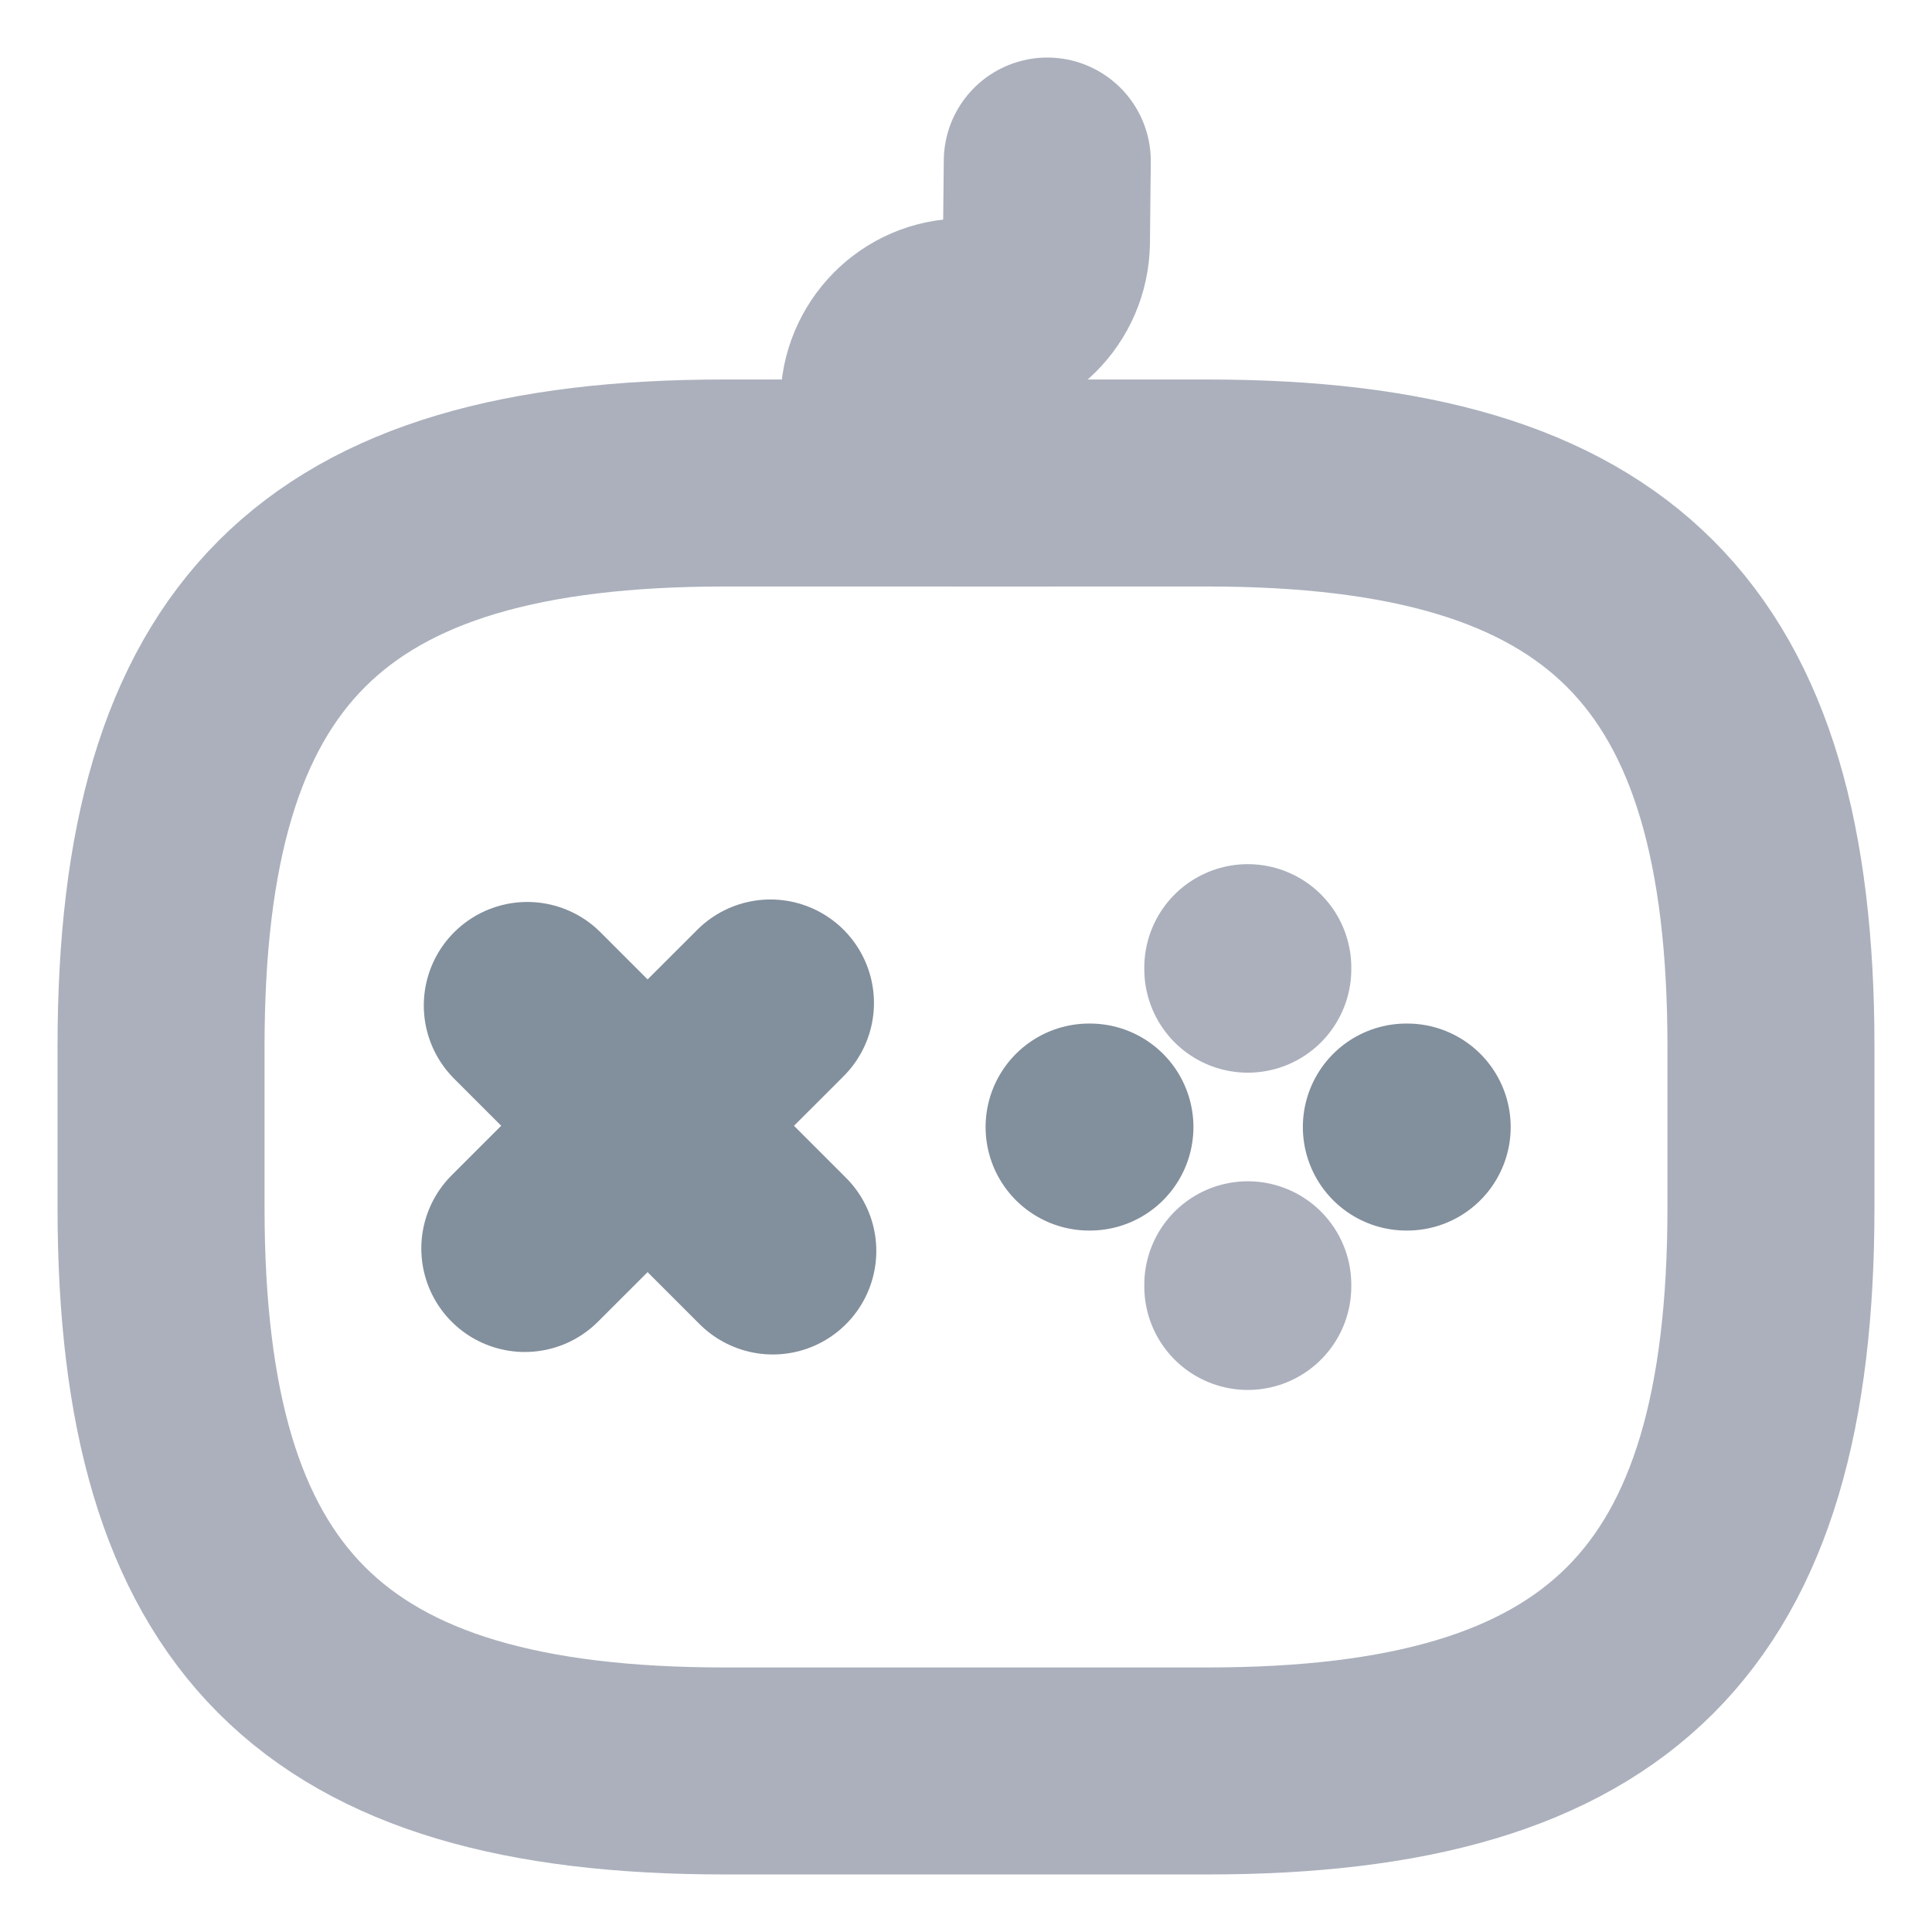 <svg width="14" height="14" viewBox="0 0 14 14" fill="none" xmlns="http://www.w3.org/2000/svg">
<g id="vuesax/linear/game">
<g id="game">
<path id="Vector" d="M5.583 7.268L3.803 9.047" stroke="#828F9C" stroke-width="1.5" stroke-miterlimit="10" stroke-linecap="round" stroke-linejoin="round"/>
<path id="Vector_2" d="M3.821 7.286L5.6 9.065" stroke="#828F9C" stroke-width="1.5" stroke-miterlimit="10" stroke-linecap="round" stroke-linejoin="round"/>
<path id="Vector_3" d="M7.892 8.167H7.898" stroke="#828F9C" stroke-width="1.5" stroke-miterlimit="10" stroke-linecap="round" stroke-linejoin="round"/>
<path id="Vector_4" d="M10.191 8.167H10.197" stroke="#828F9C" stroke-width="1.5" stroke-miterlimit="10" stroke-linecap="round" stroke-linejoin="round"/>
<path id="Vector_5" d="M9.042 9.322V9.31" stroke="#ABB0BC" stroke-width="1.5" stroke-miterlimit="10" stroke-linecap="round" stroke-linejoin="round"/>
<path id="Vector_6" d="M9.042 7.023V7.012" stroke="#ABB0BC" stroke-width="1.5" stroke-miterlimit="10" stroke-linecap="round" stroke-linejoin="round"/>
<path id="Vector_7" d="M5.25 12.833H8.75C11.667 12.833 12.833 11.667 12.833 8.75V7.583C12.833 4.667 11.667 3.5 8.75 3.5H5.25C2.333 3.5 1.167 4.667 1.167 7.583V8.75C1.167 11.667 2.333 12.833 5.25 12.833Z" stroke="#ABB0BC" stroke-width="1.5" stroke-linecap="round" stroke-linejoin="round"/>
<path id="Vector_8" d="M7.589 1.167L7.583 1.756C7.578 2.077 7.321 2.333 7 2.333H6.983C6.662 2.333 6.405 2.596 6.405 2.917C6.405 3.238 6.668 3.5 6.988 3.5H7.572" stroke="#ABB0BC" stroke-width="1.5" stroke-linecap="round" stroke-linejoin="round"/>
</g>
</g>
</svg>
